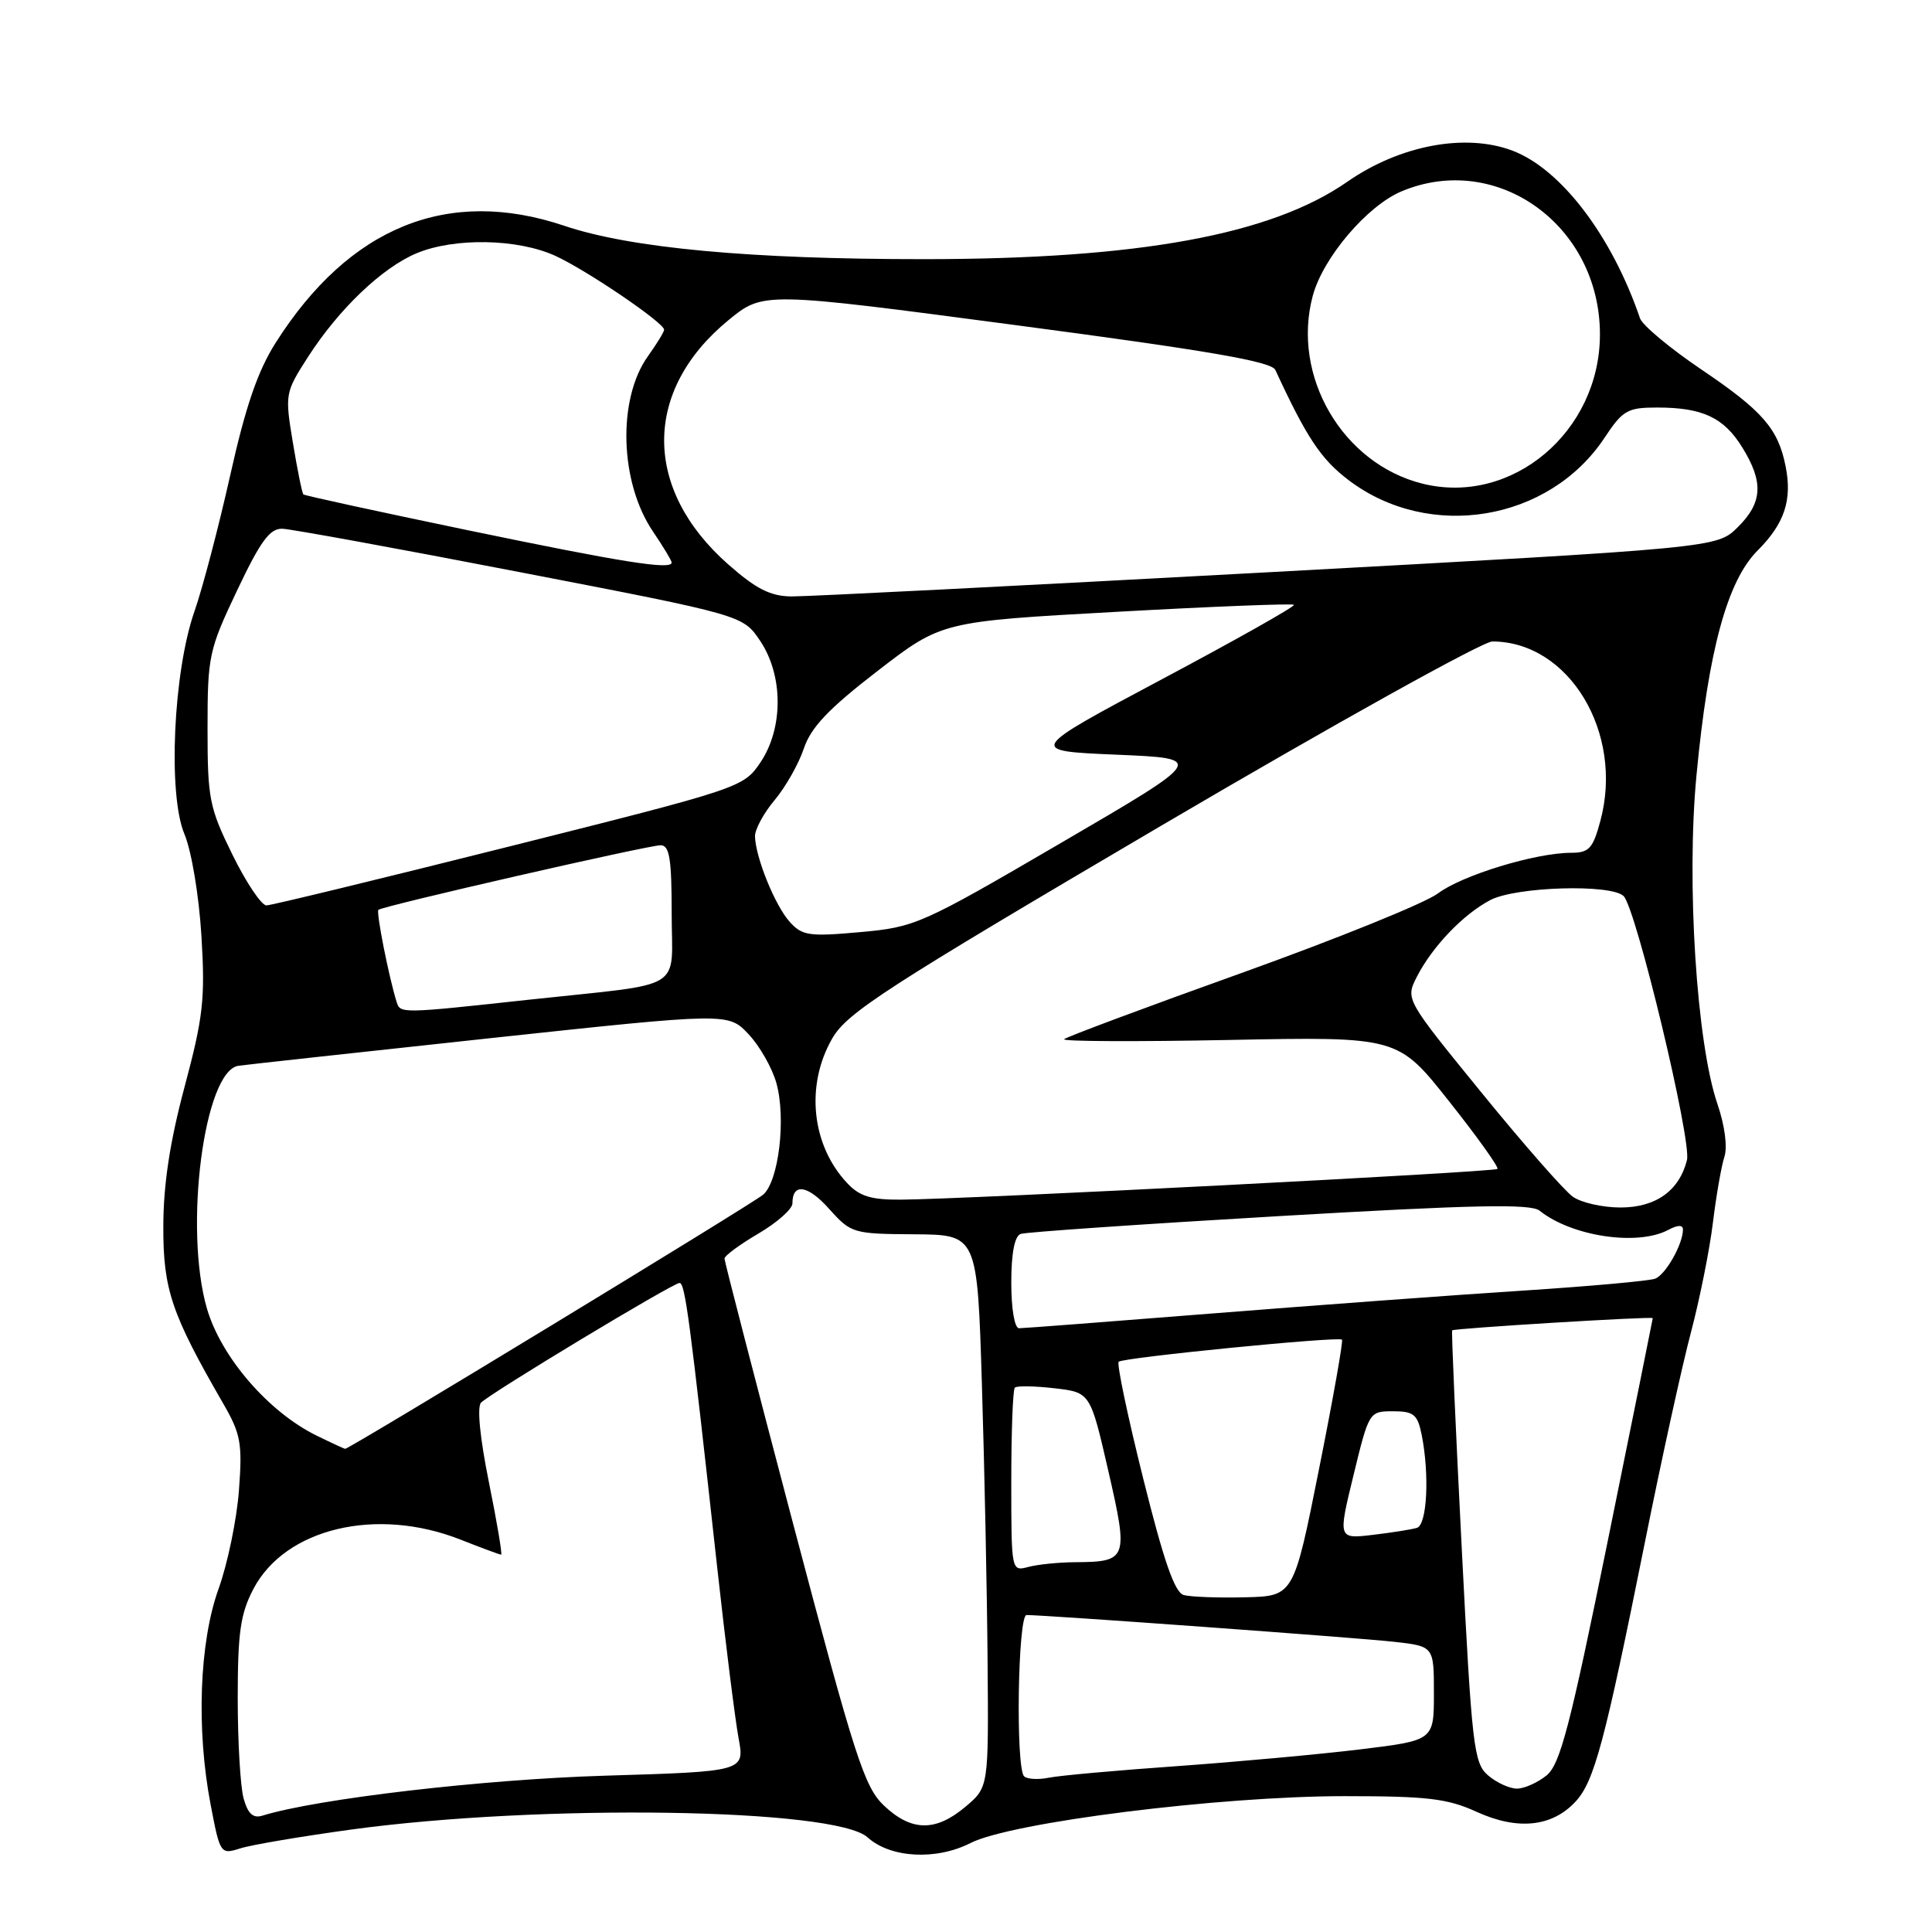 <?xml version="1.0" encoding="UTF-8" standalone="no"?>
<!DOCTYPE svg PUBLIC "-//W3C//DTD SVG 1.1//EN" "http://www.w3.org/Graphics/SVG/1.1/DTD/svg11.dtd" >
<svg xmlns="http://www.w3.org/2000/svg" xmlns:xlink="http://www.w3.org/1999/xlink" version="1.1" viewBox="0 0 256 256">
 <g >
 <path fill="currentColor"
d=" M 46.50 242.43 C 71.60 239.00 110.67 239.58 114.96 243.46 C 117.98 246.20 124.04 246.53 128.58 244.22 C 133.98 241.46 161.60 238.00 178.16 238.00 C 189.16 238.00 191.80 238.31 195.69 240.09 C 201.10 242.55 205.65 242.08 208.76 238.73 C 211.24 236.07 212.63 230.87 217.93 204.50 C 220.13 193.50 222.90 180.90 224.07 176.50 C 225.23 172.10 226.54 165.57 226.97 162.00 C 227.41 158.43 228.09 154.50 228.49 153.29 C 228.92 151.98 228.54 149.12 227.57 146.29 C 224.81 138.25 223.44 116.92 224.79 102.76 C 226.35 86.23 228.87 76.98 232.87 72.97 C 236.46 69.38 237.50 66.26 236.60 61.77 C 235.61 56.80 233.54 54.43 225.44 48.96 C 221.28 46.15 217.63 43.10 217.31 42.18 C 213.59 31.27 206.86 22.42 200.43 19.97 C 194.19 17.60 185.48 19.24 178.50 24.10 C 168.41 31.12 150.87 34.33 122.50 34.34 C 99.42 34.35 83.56 32.88 74.78 29.92 C 59.38 24.74 46.32 30.02 36.55 45.38 C 34.16 49.14 32.55 53.81 30.50 63.00 C 28.96 69.88 26.83 77.97 25.77 81.00 C 22.96 89.01 22.23 105.25 24.43 110.50 C 25.38 112.76 26.36 118.64 26.69 124.00 C 27.20 132.36 26.93 134.76 24.46 144.00 C 22.51 151.29 21.65 156.95 21.64 162.50 C 21.62 170.86 22.70 174.07 29.59 186.00 C 31.91 190.02 32.13 191.25 31.66 197.50 C 31.37 201.35 30.16 207.20 28.97 210.50 C 26.41 217.60 25.99 229.11 27.91 239.13 C 29.16 245.67 29.22 245.75 31.84 244.92 C 33.30 244.45 39.90 243.34 46.50 242.43 Z  M 117.13 239.25 C 114.53 236.79 113.28 232.90 105.11 201.97 C 100.10 182.98 96.00 167.14 96.00 166.77 C 96.00 166.39 98.03 164.90 100.50 163.45 C 102.97 162.00 105.00 160.20 105.00 159.46 C 105.00 156.70 107.04 157.01 109.89 160.21 C 112.77 163.42 113.04 163.50 121.17 163.55 C 129.50 163.61 129.50 163.61 130.11 183.55 C 130.45 194.52 130.79 211.00 130.86 220.16 C 131.00 236.82 131.00 236.82 127.92 239.41 C 123.97 242.74 120.76 242.69 117.13 239.25 Z  M 32.28 238.31 C 31.85 236.76 31.50 230.78 31.50 225.00 C 31.50 216.31 31.86 213.82 33.58 210.54 C 37.80 202.50 49.88 199.62 61.00 204.00 C 63.79 205.10 66.22 206.00 66.40 206.00 C 66.58 206.00 65.85 201.67 64.78 196.39 C 63.60 190.57 63.19 186.41 63.74 185.86 C 65.07 184.53 89.17 170.00 90.04 170.00 C 90.78 170.00 91.37 174.48 95.03 207.67 C 96.13 217.67 97.41 227.85 97.86 230.29 C 98.69 234.73 98.69 234.73 80.10 235.29 C 63.97 235.78 42.05 238.34 34.78 240.58 C 33.54 240.97 32.85 240.34 32.28 238.31 Z  M 197.18 235.25 C 195.28 233.62 195.03 231.48 193.68 205.00 C 192.88 189.32 192.31 176.40 192.42 176.28 C 192.65 176.01 219.00 174.40 219.00 174.66 C 219.00 174.76 216.32 188.04 213.04 204.17 C 208.05 228.71 206.73 233.79 204.93 235.25 C 203.75 236.21 201.98 237.00 201.00 237.00 C 200.02 237.00 198.30 236.21 197.18 235.25 Z  M 135.70 235.37 C 134.56 234.23 134.87 214.00 136.02 214.00 C 138.58 214.00 180.07 217.02 184.75 217.55 C 190.00 218.14 190.00 218.14 190.00 224.37 C 190.00 230.61 190.00 230.61 180.25 231.80 C 174.89 232.45 163.97 233.45 156.00 234.02 C 148.03 234.58 140.35 235.27 138.95 235.56 C 137.55 235.84 136.09 235.75 135.70 235.37 Z  M 156.85 211.35 C 155.65 211.02 154.20 206.83 151.48 195.91 C 149.42 187.66 147.96 180.70 148.23 180.44 C 148.79 179.88 177.34 177.06 177.82 177.51 C 178.00 177.67 176.63 185.39 174.78 194.65 C 171.42 211.50 171.42 211.50 164.96 211.65 C 161.41 211.74 157.76 211.60 156.85 211.35 Z  M 134.00 196.28 C 134.00 189.71 134.21 184.12 134.47 183.87 C 134.72 183.61 137.08 183.65 139.70 183.95 C 144.47 184.50 144.47 184.50 146.85 194.87 C 149.54 206.57 149.41 206.95 142.50 207.00 C 140.30 207.01 137.49 207.30 136.25 207.63 C 134.01 208.23 134.00 208.19 134.00 196.28 Z  M 179.35 195.46 C 181.39 187.06 181.43 187.00 184.58 187.00 C 187.33 187.00 187.83 187.41 188.38 190.12 C 189.43 195.42 189.10 202.03 187.75 202.45 C 187.06 202.66 184.43 203.08 181.89 203.38 C 177.29 203.92 177.29 203.92 179.35 195.46 Z  M 42.00 190.25 C 35.60 187.13 29.30 179.84 27.42 173.39 C 24.34 162.77 27.04 141.88 31.60 141.22 C 32.64 141.07 47.67 139.43 65.00 137.56 C 96.50 134.18 96.50 134.18 99.19 137.04 C 100.67 138.61 102.33 141.53 102.88 143.53 C 104.18 148.23 103.18 156.55 101.11 158.31 C 99.62 159.57 46.23 192.03 45.73 191.98 C 45.60 191.96 43.92 191.19 42.00 190.25 Z  M 134.00 169.97 C 134.00 166.04 134.44 163.78 135.25 163.50 C 135.94 163.26 151.35 162.20 169.50 161.14 C 195.23 159.64 202.83 159.48 204.00 160.42 C 208.28 163.84 217.00 165.14 221.07 162.96 C 222.31 162.30 223.00 162.28 223.00 162.92 C 223.00 164.85 220.71 168.90 219.32 169.43 C 218.54 169.73 210.61 170.44 201.70 171.02 C 192.79 171.59 174.38 172.95 160.78 174.03 C 147.19 175.11 135.60 176.00 135.03 176.00 C 134.44 176.00 134.00 173.45 134.00 169.97 Z  M 208.42 158.58 C 207.30 157.80 201.85 151.59 196.31 144.78 C 186.23 132.41 186.23 132.41 187.73 129.45 C 189.78 125.43 193.89 121.14 197.48 119.26 C 200.90 117.48 213.51 117.11 215.14 118.74 C 216.80 120.40 224.18 151.15 223.53 153.72 C 222.51 157.78 219.40 160.00 214.72 160.00 C 212.37 160.00 209.53 159.36 208.42 158.58 Z  M 112.24 156.75 C 107.52 151.72 106.71 143.80 110.27 137.61 C 112.24 134.18 117.32 130.90 153.95 109.36 C 176.75 95.96 196.46 85.00 197.74 85.00 C 207.90 85.00 215.20 97.11 212.06 108.76 C 211.07 112.44 210.56 113.00 208.17 113.00 C 203.47 113.00 193.72 115.98 190.54 118.38 C 188.87 119.65 177.15 124.39 164.50 128.93 C 151.85 133.46 141.28 137.41 141.00 137.70 C 140.72 138.00 150.56 138.04 162.86 137.80 C 185.23 137.36 185.23 137.36 192.01 145.93 C 195.75 150.64 198.63 154.68 198.42 154.89 C 198.03 155.30 128.33 158.89 119.42 158.96 C 115.42 158.99 113.90 158.53 112.24 156.75 Z  M 52.55 132.75 C 51.52 129.45 49.82 120.85 50.14 120.56 C 50.69 120.05 85.88 112.00 87.54 112.00 C 88.71 112.00 89.00 113.78 89.00 120.98 C 89.00 131.51 91.16 130.19 70.24 132.45 C 53.05 134.32 53.04 134.32 52.55 132.75 Z  M 104.65 122.16 C 102.71 120.02 100.12 113.64 100.04 110.83 C 100.02 109.91 101.19 107.74 102.64 106.02 C 104.09 104.29 105.83 101.22 106.51 99.19 C 107.45 96.38 109.77 93.93 116.26 88.92 C 124.78 82.35 124.78 82.35 147.95 81.07 C 160.69 80.36 171.27 79.95 171.46 80.14 C 171.65 80.34 163.78 84.78 153.97 90.00 C 136.13 99.50 136.13 99.50 147.95 100.00 C 159.77 100.50 159.77 100.50 140.64 111.66 C 122.06 122.51 121.28 122.85 113.99 123.51 C 107.23 124.12 106.30 123.99 104.65 122.16 Z  M 30.81 113.27 C 27.73 107.01 27.50 105.84 27.50 96.52 C 27.50 86.94 27.67 86.13 31.41 78.25 C 34.51 71.71 35.75 70.01 37.41 70.06 C 38.56 70.10 52.76 72.69 68.97 75.83 C 98.44 81.52 98.44 81.52 100.72 84.91 C 103.80 89.49 103.82 96.49 100.75 101.04 C 98.52 104.34 98.16 104.46 67.50 112.16 C 50.45 116.44 35.97 119.96 35.31 119.97 C 34.66 119.99 32.63 116.97 30.81 113.27 Z  M 96.50 74.79 C 85.16 64.80 85.17 51.73 96.54 42.41 C 101.14 38.65 101.14 38.65 134.72 43.10 C 160.20 46.47 168.47 47.90 168.99 49.02 C 173.14 58.00 175.04 60.85 178.71 63.63 C 189.40 71.73 205.28 69.09 212.62 57.99 C 215.02 54.36 215.66 54.00 219.57 54.00 C 225.60 54.00 228.42 55.32 230.87 59.30 C 233.71 63.89 233.55 66.61 230.25 69.87 C 227.50 72.59 227.50 72.59 168.00 75.83 C 135.27 77.61 106.88 79.05 104.89 79.03 C 102.10 79.01 100.20 78.05 96.50 74.79 Z  M 62.00 70.26 C 50.17 67.80 40.36 65.67 40.20 65.51 C 40.03 65.36 39.41 62.28 38.81 58.67 C 37.74 52.22 37.77 52.03 40.81 47.30 C 44.90 40.94 50.64 35.46 55.22 33.55 C 60.22 31.47 68.57 31.62 73.56 33.89 C 77.68 35.76 88.00 42.77 88.00 43.69 C 88.00 43.97 87.03 45.56 85.84 47.22 C 81.79 52.91 82.11 63.94 86.53 70.44 C 87.89 72.45 89.00 74.29 89.00 74.54 C 89.00 75.55 82.52 74.52 62.00 70.26 Z  M 188.50 64.09 C 177.89 61.46 171.09 49.82 173.95 39.19 C 175.31 34.13 181.16 27.26 185.72 25.35 C 198.37 20.05 212.00 29.88 212.00 44.30 C 212.00 57.21 200.33 67.03 188.50 64.09 Z "/>
</g>
</svg>